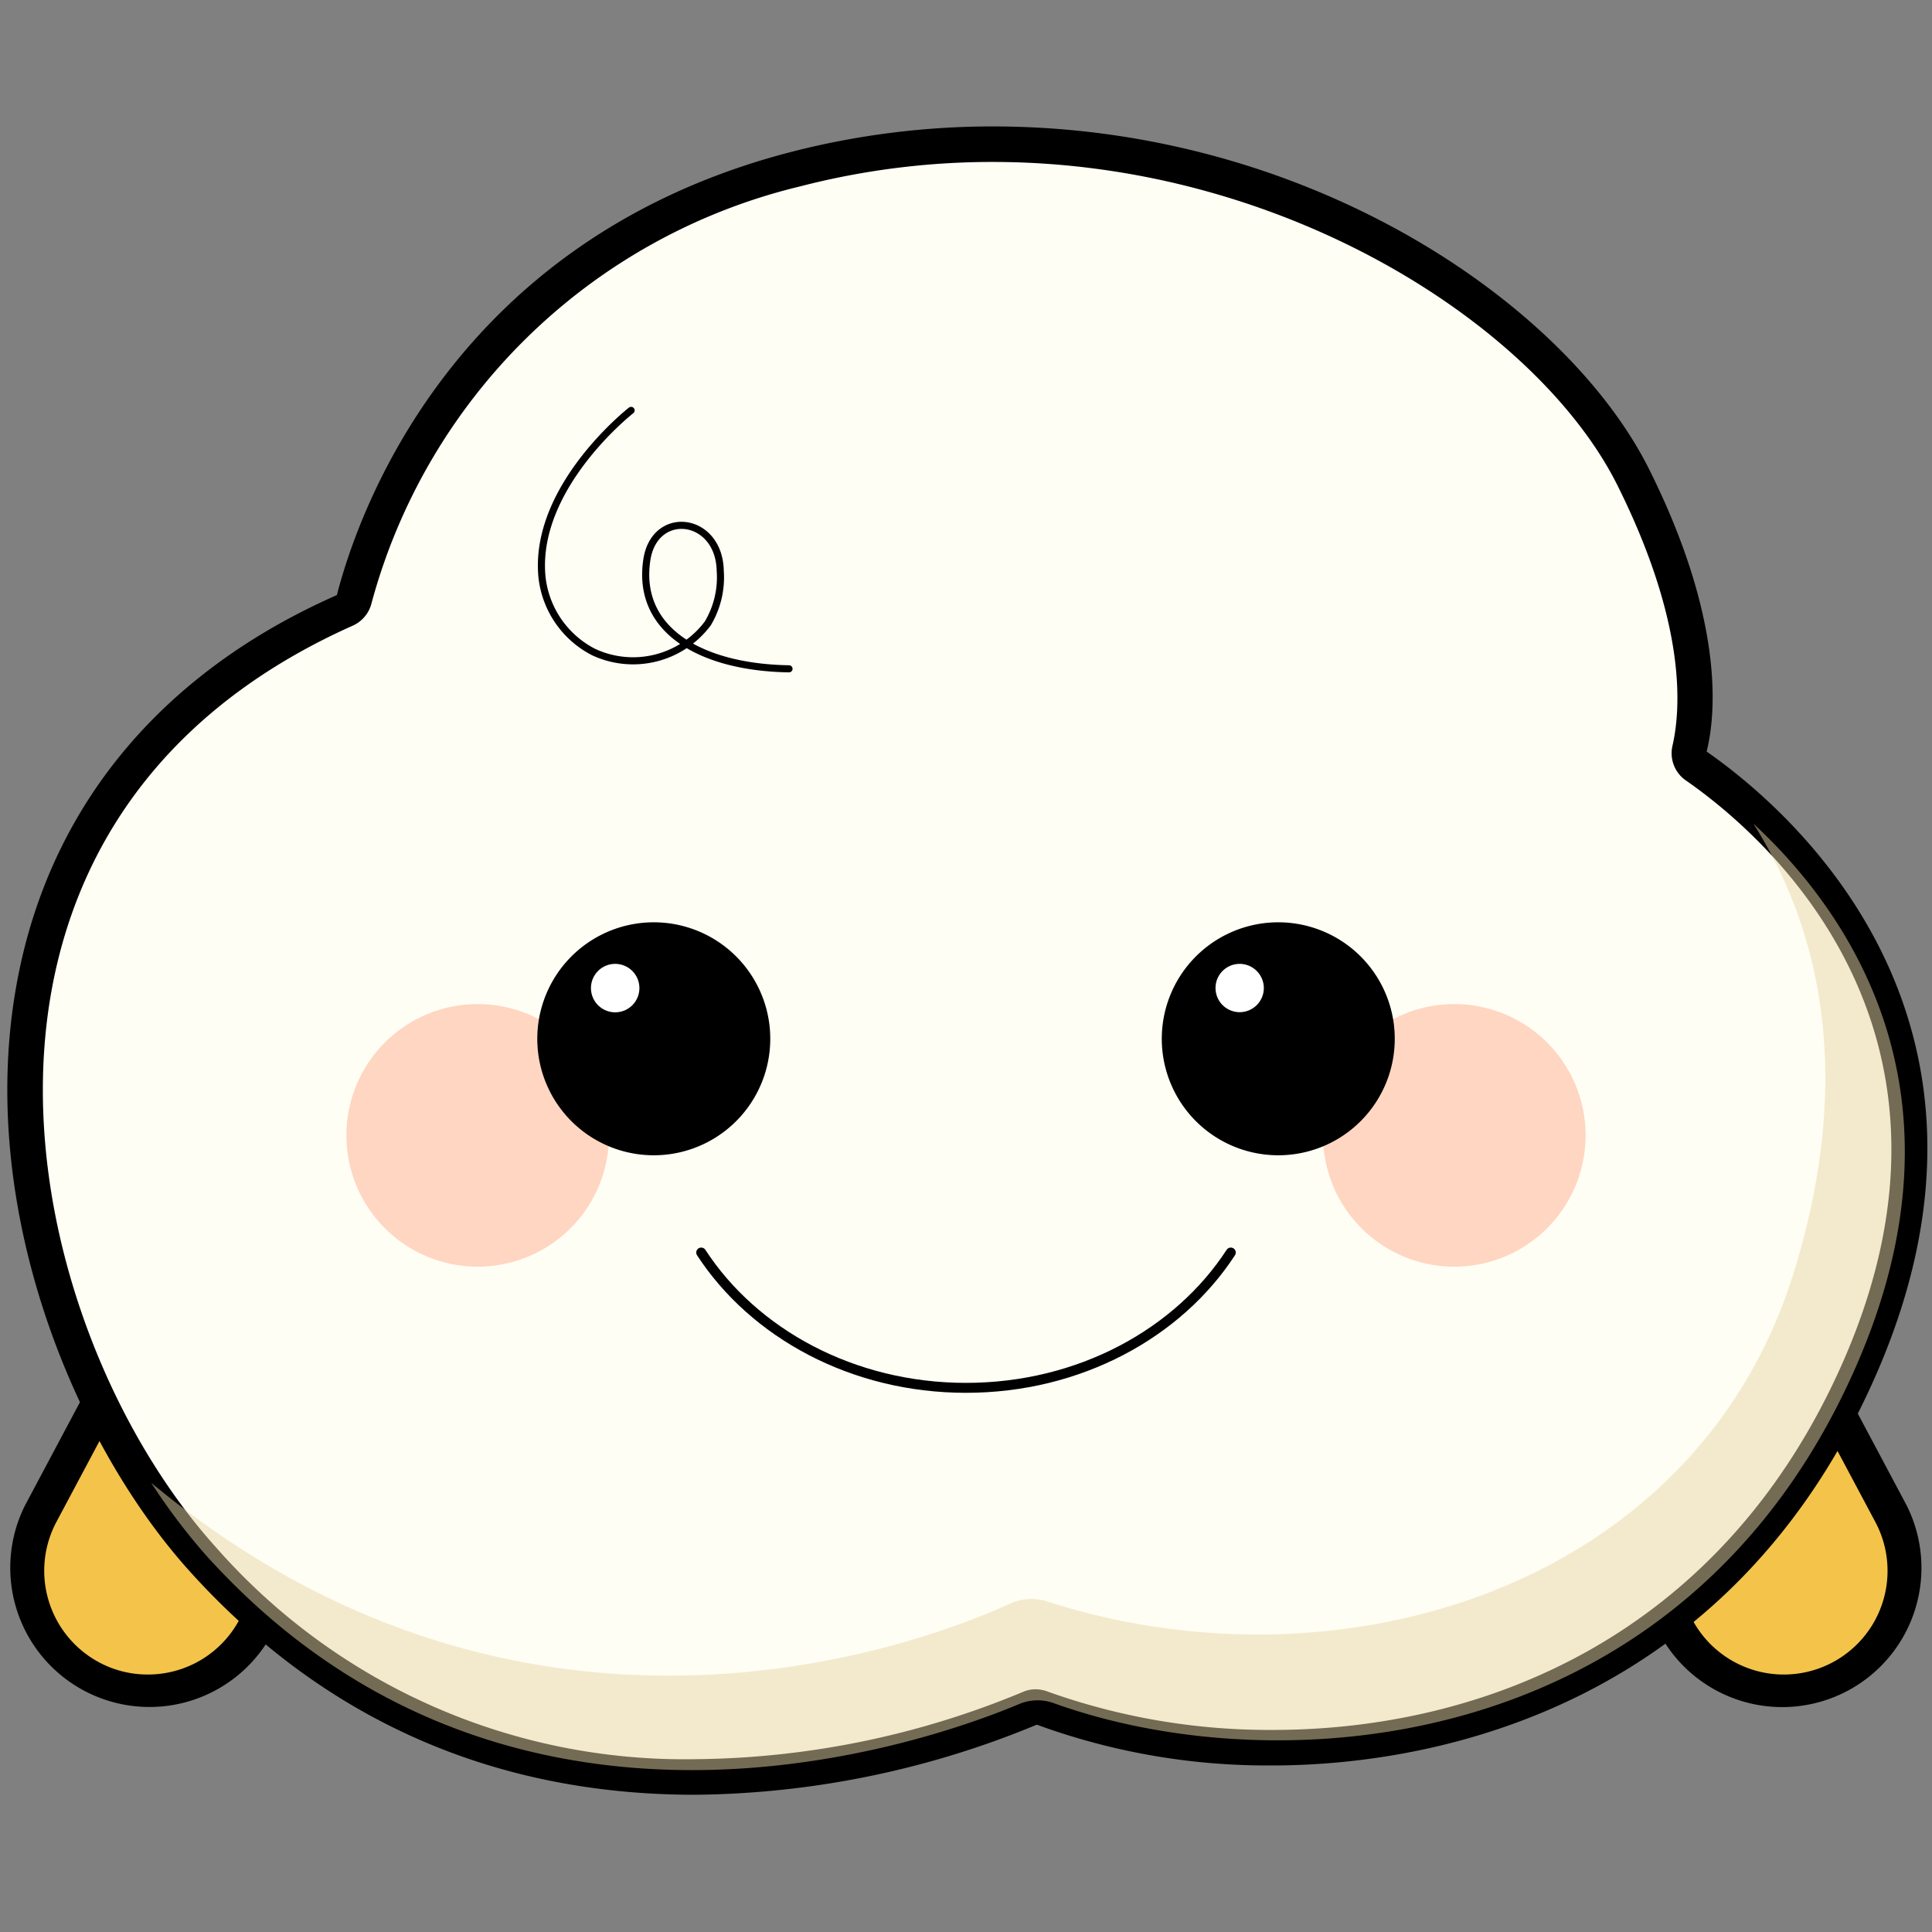 <svg id="그룹_16358" data-name="그룹 16358" xmlns="http://www.w3.org/2000/svg" xmlns:xlink="http://www.w3.org/1999/xlink" width="136" height="136" viewBox="0 0 136 136">
  <rect x="0" y="0" width="136" height="136" fill="#808080" stroke="none"/>
  <defs>
    <clipPath id="clip-path">
      <rect id="사각형_30798" data-name="사각형 30798" width="136" height="136" fill="none"/>
    </clipPath>
    <clipPath id="clip-path-4">
      <rect id="사각형_30794" data-name="사각형 30794" width="123.439" height="66.618" fill="none"/>
    </clipPath>
    <clipPath id="clip-path-5">
      <rect id="사각형_30795" data-name="사각형 30795" width="18.486" height="18.486" fill="none"/>
    </clipPath>
  </defs>
  <g id="그룹_16180" data-name="그룹 16180" clip-path="url(#clip-path)">
    <g id="그룹_16179" data-name="그룹 16179" transform="translate(0 0)">
      <g id="그룹_16178" data-name="그룹 16178" clip-path="url(#clip-path)">
        <g id="그룹_16168" data-name="그룹 16168" opacity="0">
          <g id="그룹_16167" data-name="그룹 16167">
            <g id="그룹_16166" data-name="그룹 16166" clip-path="url(#clip-path)">
              <path id="패스_15154" data-name="패스 15154" d="M.3,135.55.05.3,135.3.05l.25,135.5Z" transform="translate(0.2 0.2)" fill="#ffd985"/>
              <path id="패스_15155" data-name="패스 15155" d="M135.5,135.5H.5V.5h135ZM136,0H0V136H136V0Z" transform="translate(0 0)" fill="#99701d"/>
            </g>
          </g>
        </g>
        <path id="패스_15156" data-name="패스 15156" d="M8.92,46.754a8.552,8.552,0,0,1-7.54-12.57l6.15-11.56a8.55,8.55,0,0,1,15.1,8.035l-6.15,11.56A8.548,8.548,0,0,1,8.92,46.754" transform="translate(1.485 72.376)" fill="#f4c34a"/>
        <path id="패스_15157" data-name="패스 15157" d="M16.081,20.343a7.3,7.3,0,0,1,6.435,10.73l-6.15,11.56a7.288,7.288,0,0,1-6.45,3.87,7.2,7.2,0,0,1-3.425-.855,7.313,7.313,0,0,1-3.015-9.875L9.631,24.218a7.287,7.287,0,0,1,6.45-3.875m0-2.5a9.8,9.8,0,0,0-8.66,5.2L1.271,34.6a9.8,9.8,0,0,0,17.3,9.2l6.15-11.56a9.8,9.8,0,0,0-8.64-14.405" transform="translate(0.489 71.372)"/>
        <path id="패스_15158" data-name="패스 15158" d="M36.877,46.754a8.535,8.535,0,0,1-7.55-4.535l-6.155-11.56a8.55,8.55,0,0,1,15.095-8.035l6.15,11.56a8.554,8.554,0,0,1-7.54,12.57" transform="translate(88.698 72.376)" fill="#f4c34a"/>
        <path id="패스_15159" data-name="패스 15159" d="M31.715,20.343h0a7.287,7.287,0,0,1,6.45,3.875L44.32,35.773a7.3,7.3,0,0,1-12.89,6.86l-6.15-11.56a7.3,7.3,0,0,1,6.435-10.73m0-2.5a9.8,9.8,0,0,0-8.64,14.405l6.15,11.56a9.8,9.8,0,0,0,17.3-9.2l-6.15-11.56a9.8,9.8,0,0,0-8.66-5.2" transform="translate(87.695 71.372)"/>
        <path id="패스_15160" data-name="패스 15160" d="M47.521,116.97a44.889,44.889,0,0,1-34.685-15.36C4.891,92.78-2.139,76.085,1.206,60.295,3.621,48.885,11.111,40.07,22.866,34.8a1.1,1.1,0,0,0,.655-.72c1.435-5.6,7.915-24.3,31.065-30.29a55.653,55.653,0,0,1,13.88-1.76c20.92,0,39.365,11.935,45.11,23.475,4.98,9.99,4.62,16.29,3.96,19.15a1.082,1.082,0,0,0,.475,1.155c5.415,3.765,22.24,17.93,11.45,42.46-10.58,24.035-32.38,26.63-41.265,26.635a47.291,47.291,0,0,1-16.3-2.775l-.82,0a62.831,62.831,0,0,1-23.56,4.835" transform="translate(1.409 8.12)" fill="#fffef5"/>
        <path id="패스_15161" data-name="패스 15161" d="M69.463,4.28c20.67,0,38.455,11.67,43.99,22.78,4.87,9.77,4.46,15.725,3.865,18.32a2.331,2.331,0,0,0,.975,2.46c5.13,3.56,21.455,17.215,11.02,40.93-8.575,19.475-25.51,25.885-40.115,25.885a46.327,46.327,0,0,1-15.865-2.7,2.414,2.414,0,0,0-.85-.16,2.223,2.223,0,0,0-.9.19,61.2,61.2,0,0,1-23.065,4.73,43.9,43.9,0,0,1-33.755-14.945C.768,86.22-6.842,50.925,24.368,36.945a2.347,2.347,0,0,0,1.36-1.555A41.222,41.222,0,0,1,55.893,6.005,54.043,54.043,0,0,1,69.463,4.28m0-2.5h0a56.783,56.783,0,0,0-14.2,1.8c-23.82,6.165-30.485,25.43-31.96,31.19C11.213,40.1,3.478,49.22.978,61.04c-3.43,16.22,3.78,33.35,11.925,42.405,9.42,10.465,21.405,15.775,35.615,15.775a64.189,64.189,0,0,0,24.055-4.935,47.163,47.163,0,0,0,16.625,2.87c9.125,0,31.525-2.67,42.4-27.38,11.18-25.4-6.265-40.09-11.875-43.99.725-2.875,1.12-9.5-4.03-19.84C109.858,14.23,91.673,1.78,69.468,1.78" transform="translate(0.412 7.12)"/>
        <g id="그룹_16171" data-name="그룹 16171" transform="translate(10.641 57.982)" opacity="0.5" style="mix-blend-mode: multiply;isolation: isolate">
          <g id="그룹_16170" data-name="그룹 16170">
            <g id="그룹_16169" data-name="그룹 16169" clip-path="url(#clip-path-4)">
              <path id="패스_15162" data-name="패스 15162" d="M114.918,11.6c4.47,7.07,7.26,17.425,2.8,31.71-6.865,21.96-31.745,29.71-52.475,23.05a3.6,3.6,0,0,0-2.64.135c-6.15,2.805-33.99,13.51-60.47-8.5a43.274,43.274,0,0,0,3.825,5.065c21.415,23.8,51.055,13.125,57.295,10.5a3.357,3.357,0,0,1,2.465-.035c15.725,5.655,44.28,3.865,56.39-23.65,8.55-19.42-.61-32.18-7.185-38.275" transform="translate(-2.129 -11.598)" fill="#e8d6a7"/>
            </g>
          </g>
        </g>
        <path id="패스_15163" data-name="패스 15163" d="M13.935,5.778S7.06,11.148,7.66,17.488a6.757,6.757,0,0,0,3.635,5.3,6.572,6.572,0,0,0,8.035-2.01,6.324,6.324,0,0,0,.88-3.71c-.08-3.84-4.635-4.385-5.17-.75-.74,5,3.925,7.555,10.01,7.65" transform="translate(30.49 23.112)" fill="none" stroke="#000" stroke-linecap="round" stroke-linejoin="round" stroke-width="0.5"/>
        <g id="그룹_16174" data-name="그룹 16174" transform="translate(93.129 70.683)" opacity="0.4">
          <g id="그룹_16173" data-name="그룹 16173">
            <g id="그룹_16172" data-name="그룹 16172" clip-path="url(#clip-path-5)">
              <path id="패스_15164" data-name="패스 15164" d="M18.626,23.381a9.243,9.243,0,1,0,9.245-9.245,9.246,9.246,0,0,0-9.245,9.245" transform="translate(-18.625 -14.139)" fill="#ff9b73"/>
            </g>
          </g>
        </g>
        <g id="그룹_16177" data-name="그룹 16177" transform="translate(24.385 70.683)" opacity="0.4">
          <g id="그룹_16176" data-name="그룹 16176">
            <g id="그룹_16175" data-name="그룹 16175" clip-path="url(#clip-path-5)">
              <path id="패스_15165" data-name="패스 15165" d="M23.362,23.381a9.243,9.243,0,1,1-9.245-9.245,9.246,9.246,0,0,1,9.245,9.245" transform="translate(-4.877 -14.139)" fill="#ff9b73"/>
            </g>
          </g>
        </g>
        <path id="패스_15166" data-name="패스 15166" d="M13.089,28.933A8.2,8.2,0,1,0,8.014,18.508a8.2,8.2,0,0,0,5.075,10.425" transform="translate(30.256 51.942)"/>
        <path id="패스_15167" data-name="패스 15167" d="M11.73,15.274a1.705,1.705,0,1,1-1.7-1.7,1.707,1.707,0,0,1,1.7,1.7" transform="translate(33.28 54.276)" fill="#fff"/>
        <path id="패스_15168" data-name="패스 15168" d="M9.872,17.634c3.7,5.685,10.655,9.525,18.64,9.525s14.94-3.84,18.64-9.525" transform="translate(39.488 70.536)" fill="none" stroke="#000" stroke-linecap="round" stroke-linejoin="round" stroke-width="0.7"/>
        <path id="패스_15169" data-name="패스 15169" d="M21.881,28.933a8.2,8.2,0,1,0-5.075-10.425,8.2,8.2,0,0,0,5.075,10.425" transform="translate(65.424 51.942)"/>
        <path id="패스_15170" data-name="패스 15170" d="M20.521,15.274a1.7,1.7,0,1,1-1.705-1.7,1.707,1.707,0,0,1,1.705,1.7" transform="translate(68.444 54.276)" fill="#fff"/>
      </g>
    </g>
  </g>
</svg>
